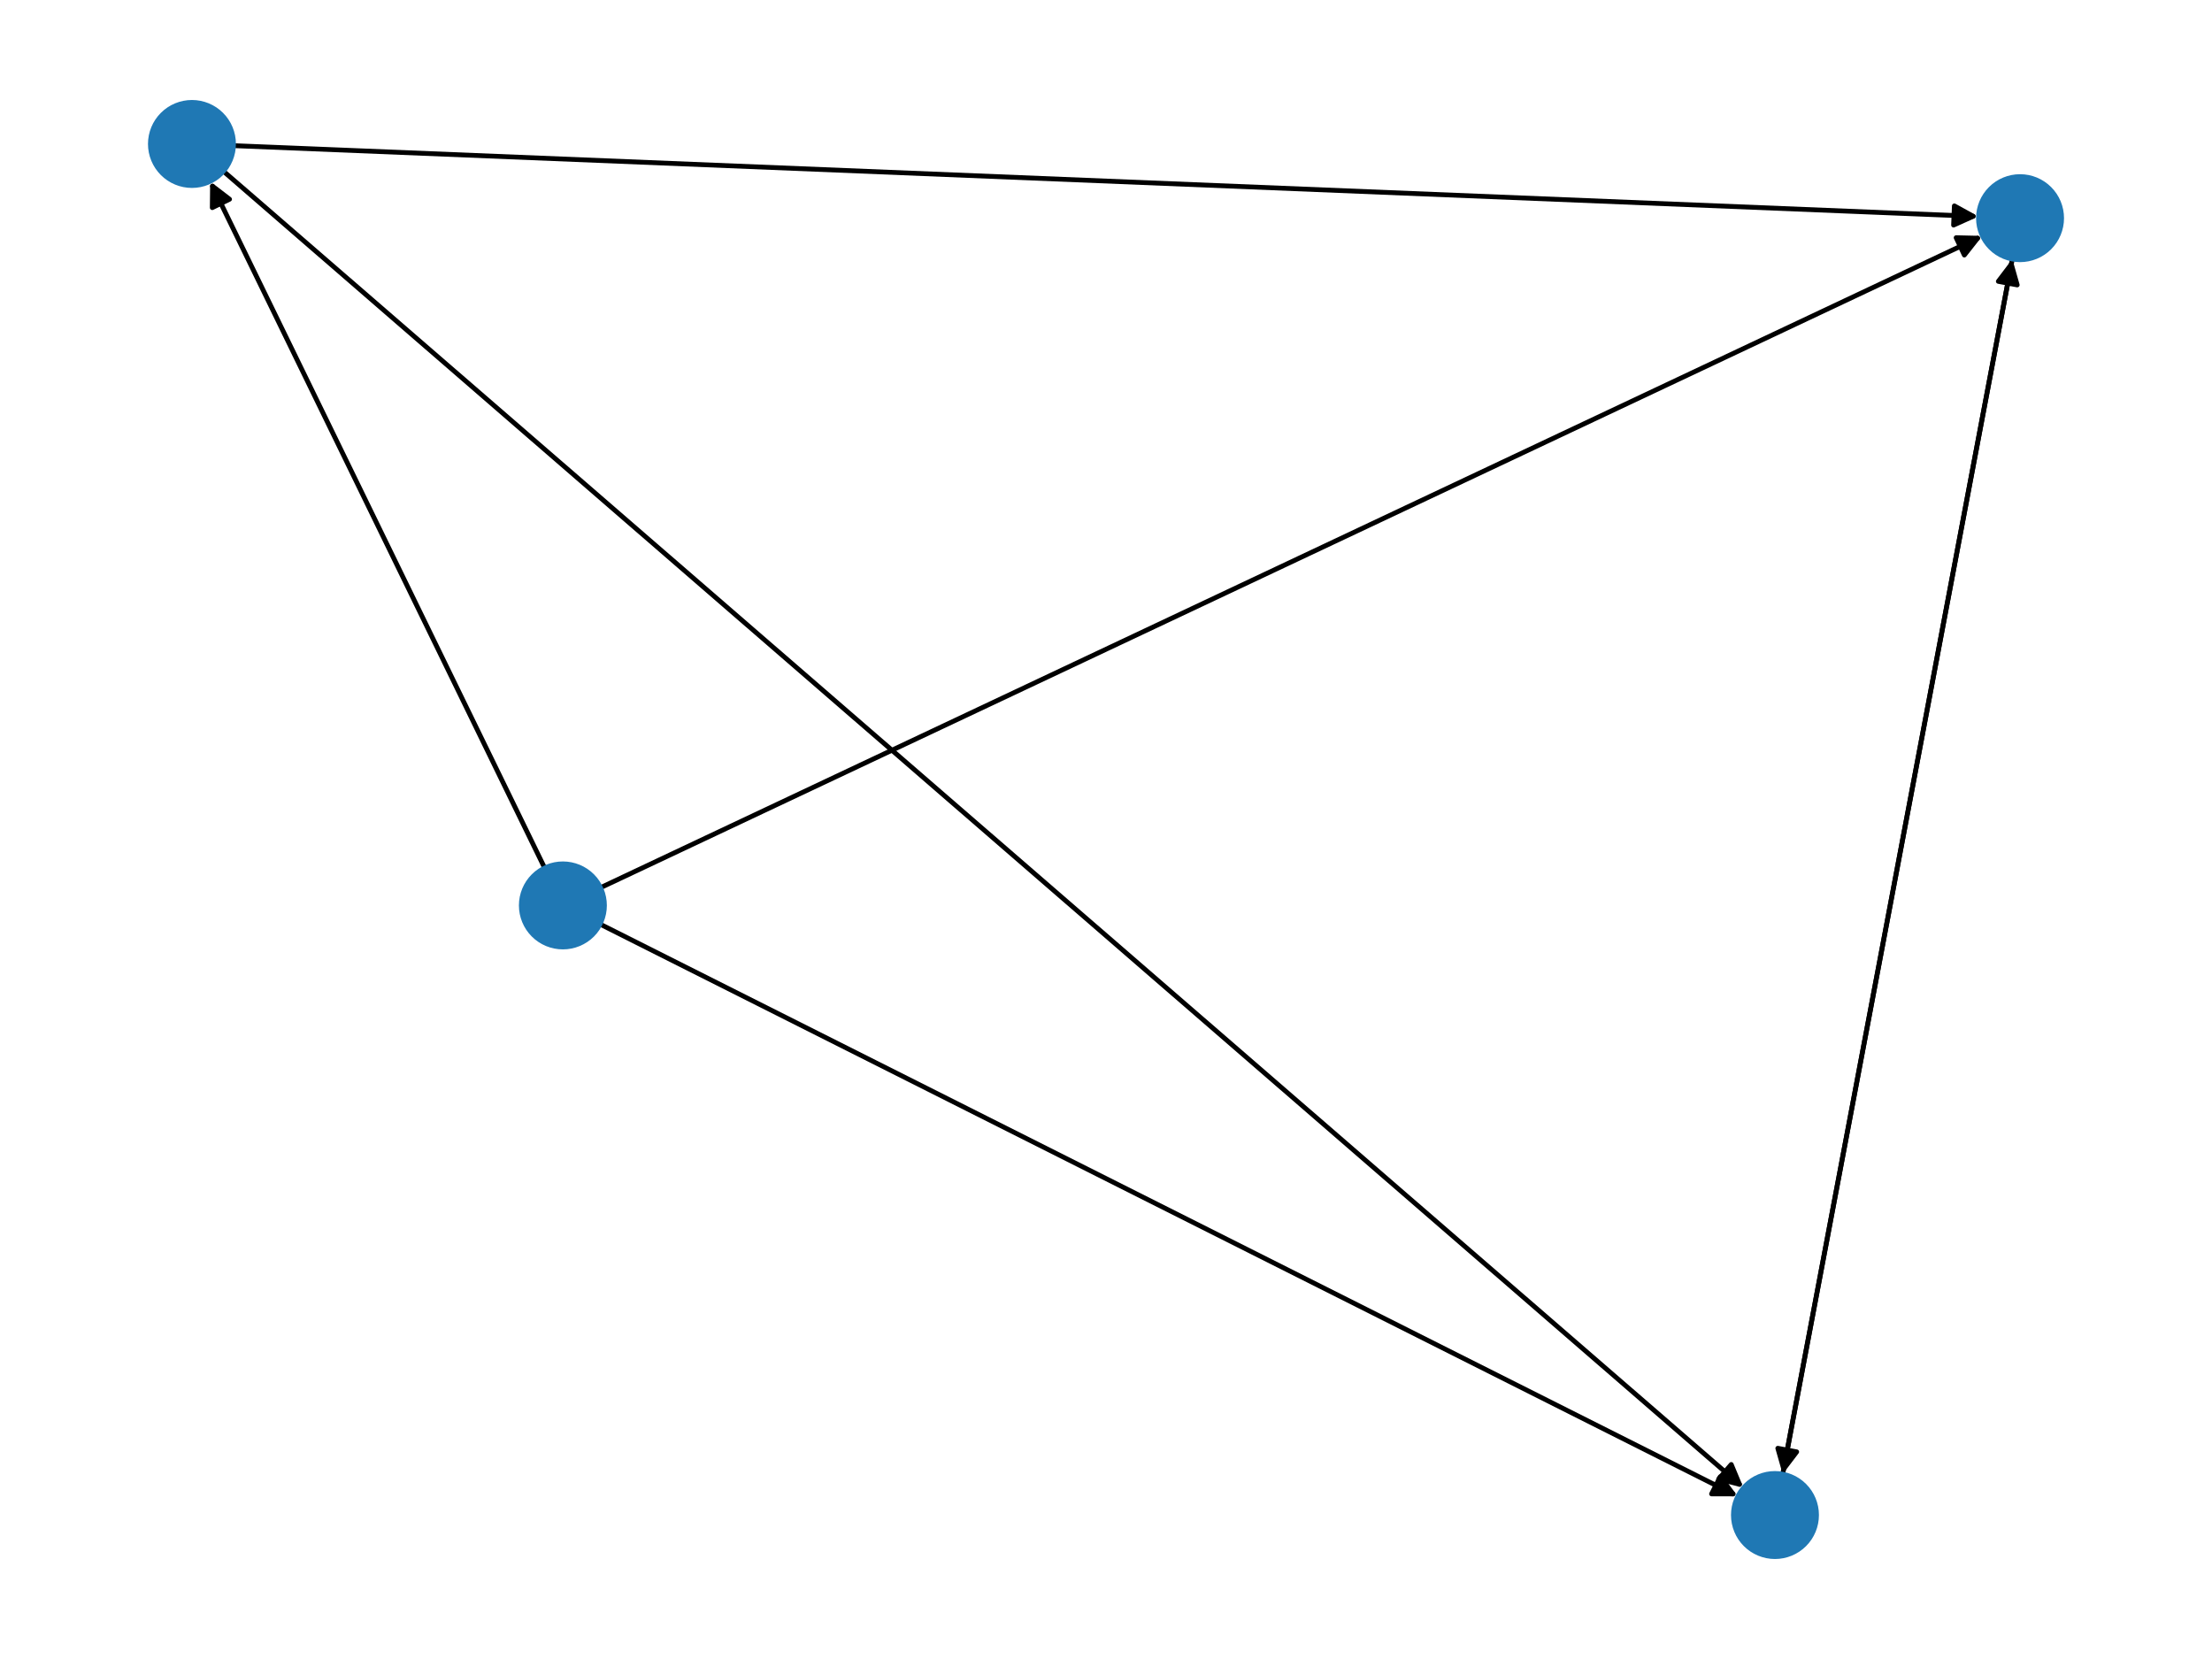 <?xml version="1.0" encoding="utf-8" standalone="no"?>
<!DOCTYPE svg PUBLIC "-//W3C//DTD SVG 1.1//EN"
  "http://www.w3.org/Graphics/SVG/1.1/DTD/svg11.dtd">
<svg xmlns:xlink="http://www.w3.org/1999/xlink" width="460.8pt" height="345.6pt" viewBox="0 0 460.8 345.6" xmlns="http://www.w3.org/2000/svg" version="1.1">
 <defs>
  <style type="text/css">*{stroke-linejoin: round; stroke-linecap: butt}</style>
 </defs>
 <g id="figure_1">
  <g id="patch_1">
   <path d="M 0 345.6 
L 460.8 345.6 
L 460.8 0 
L 0 0 
z
" style="fill: #ffffff"/>
  </g>
  <g id="axes_1">
   <g id="patch_2">
    <path d="M 113.466 180.83 
Q 78.623 109.303 44.269 38.782 
" clip-path="url(#pd1d377522f)" style="fill: none; stroke: #000000; stroke-linecap: round"/>
    <path d="M 44.223 43.254 
L 44.269 38.782 
L 47.819 41.502 
z
" clip-path="url(#pd1d377522f)" style="stroke: #000000; stroke-linecap: round"/>
   </g>
   <g id="patch_3">
    <path d="M 125.094 184.921 
Q 269.039 117.031 411.973 49.618 
" clip-path="url(#pd1d377522f)" style="fill: none; stroke: #000000; stroke-linecap: round"/>
    <path d="M 407.502 49.516 
L 411.973 49.618 
L 409.208 53.133 
z
" clip-path="url(#pd1d377522f)" style="stroke: #000000; stroke-linecap: round"/>
   </g>
   <g id="patch_4">
    <path d="M 124.999 192.509 
Q 243.511 252.115 361.024 311.217 
" clip-path="url(#pd1d377522f)" style="fill: none; stroke: #000000; stroke-linecap: round"/>
    <path d="M 358.35 307.633 
L 361.024 311.217 
L 356.552 311.207 
z
" clip-path="url(#pd1d377522f)" style="stroke: #000000; stroke-linecap: round"/>
   </g>
   <g id="patch_5">
    <path d="M 48.642 30.341 
Q 230.402 37.72 411.044 45.052 
" clip-path="url(#pd1d377522f)" style="fill: none; stroke: #000000; stroke-linecap: round"/>
    <path d="M 407.129 42.892 
L 411.044 45.052 
L 406.967 46.888 
z
" clip-path="url(#pd1d377522f)" style="stroke: #000000; stroke-linecap: round"/>
   </g>
   <g id="patch_6">
    <path d="M 46.531 35.658 
Q 204.871 172.799 362.365 309.207 
" clip-path="url(#pd1d377522f)" style="fill: none; stroke: #000000; stroke-linecap: round"/>
    <path d="M 360.651 305.077 
L 362.365 309.207 
L 358.033 308.1 
z
" clip-path="url(#pd1d377522f)" style="stroke: #000000; stroke-linecap: round"/>
   </g>
   <g id="patch_7">
    <path d="M 419.204 53.962 
Q 395.285 180.532 371.573 306.003 
" clip-path="url(#pd1d377522f)" style="fill: none; stroke: #000000; stroke-linecap: round"/>
    <path d="M 374.281 302.444 
L 371.573 306.003 
L 370.351 301.702 
z
" clip-path="url(#pd1d377522f)" style="stroke: #000000; stroke-linecap: round"/>
   </g>
   <g id="patch_8">
    <path d="M 371.367 307.097 
Q 395.286 180.527 418.998 55.055 
" clip-path="url(#pd1d377522f)" style="fill: none; stroke: #000000; stroke-linecap: round"/>
    <path d="M 416.29 58.614 
L 418.998 55.055 
L 420.22 59.357 
z
" clip-path="url(#pd1d377522f)" style="stroke: #000000; stroke-linecap: round"/>
   </g>
   <g id="PathCollection_1">
    <defs>
     <path id="m4a0b68b5f7" d="M 0 8.66 
C 2.297 8.66 4.5 7.748 6.124 6.124 
C 7.748 4.5 8.66 2.297 8.66 0 
C 8.66 -2.297 7.748 -4.5 6.124 -6.124 
C 4.5 -7.748 2.297 -8.66 0 -8.66 
C -2.297 -8.66 -4.5 -7.748 -6.124 -6.124 
C -7.748 -4.5 -8.66 -2.297 -8.66 0 
C -8.66 2.297 -7.748 4.5 -6.124 6.124 
C -4.5 7.748 -2.297 8.66 0 8.66 
z
" style="stroke: #1f78b4"/>
    </defs>
    <g clip-path="url(#pd1d377522f)">
     <use xlink:href="#m4a0b68b5f7" x="117.259" y="188.616" style="fill: #1f78b4; stroke: #1f78b4"/>
     <use xlink:href="#m4a0b68b5f7" x="39.987" y="29.99" style="fill: #1f78b4; stroke: #1f78b4"/>
     <use xlink:href="#m4a0b68b5f7" x="420.813" y="45.449" style="fill: #1f78b4; stroke: #1f78b4"/>
     <use xlink:href="#m4a0b68b5f7" x="369.758" y="315.61" style="fill: #1f78b4; stroke: #1f78b4"/>
    </g>
   </g>
  </g>
 </g>
 <defs>
  <clipPath id="pd1d377522f">
   <rect x="0" y="0" width="460.8" height="345.6"/>
  </clipPath>
 </defs>
</svg>

